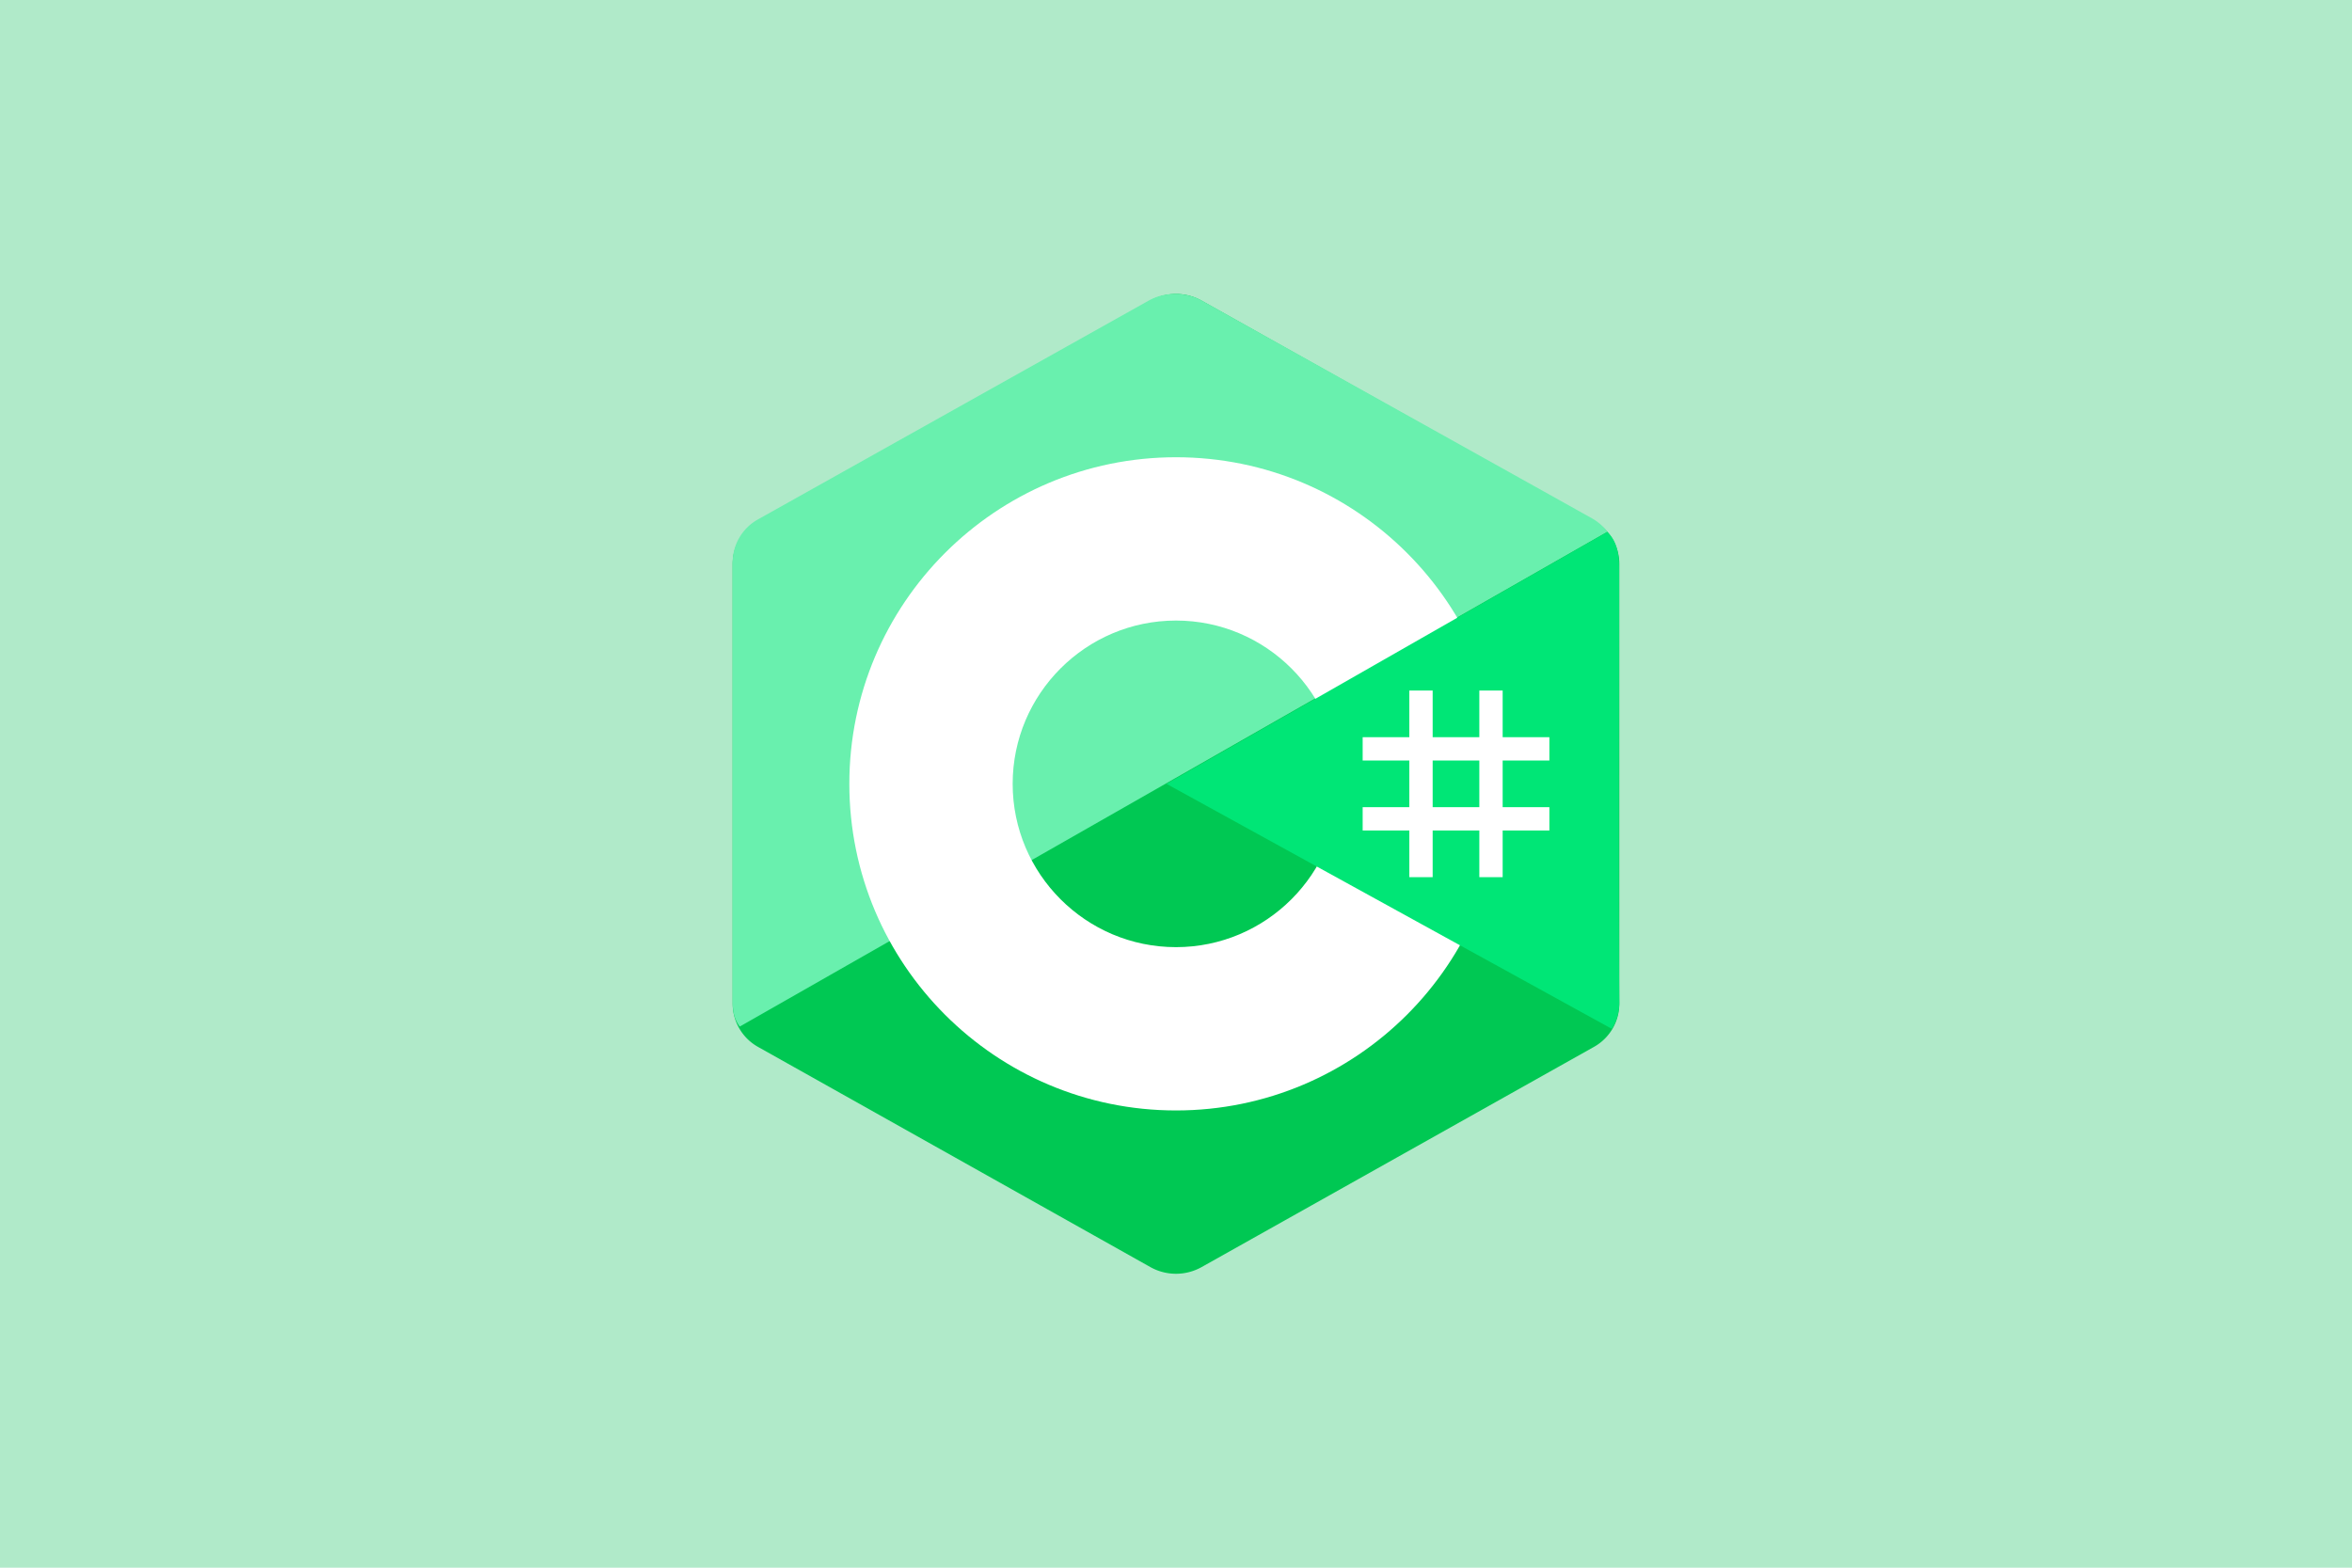 <svg id="Layer_1" data-name="Layer 1" xmlns="http://www.w3.org/2000/svg" viewBox="0 0 2400 1600"><defs><style>.cls-1{fill:#b0eac9;}.cls-2{fill:#00c853;}.cls-3{fill:#69f0ae;}.cls-4{fill:#fff;}.cls-5{fill:#00e676;}</style></defs><title>Artboard 1</title><rect class="cls-1" width="2400" height="1600"/><path class="cls-2" d="M1173.88,306.82a53.44,53.44,0,0,1,52.21,0c79.89,44.83,320.27,179.78,400.17,224.62a50.44,50.44,0,0,1,26.12,43.95V1024.6a50.53,50.53,0,0,1-26.12,44c-79.88,44.83-320.26,179.78-400.17,224.62a53.49,53.49,0,0,1-52.21,0c-79.88-44.84-320.26-179.79-400.17-224.62a50.51,50.51,0,0,1-26.09-43.95V575.41a50.51,50.51,0,0,1,26.12-44C853.59,486.6,1094,351.65,1173.88,306.82Z"/><path class="cls-3" d="M754.86,1047.72c-6.34-8.48-7.24-16.52-7.24-27.36V573.72a50.16,50.16,0,0,1,26-43.71c79.59-44.57,319.16-178.74,398.76-223.34,16.12-9,38-8.83,54.07.19,79.59,44.58,318.36,177.6,398,222.17a50,50,0,0,1,15.72,13.71Z"/><path class="cls-4" d="M1200,466.67C1016,466.67,866.67,616,866.67,800S1016,1133.34,1200,1133.34,1533.33,984.05,1533.33,800,1384.05,466.67,1200,466.67Zm0,500c-91.91,0-166.67-74.76-166.67-166.66S1108.09,633.34,1200,633.34,1366.67,708.1,1366.67,800,1291.9,966.67,1200,966.67Z"/><path class="cls-5" d="M1640.12,543c12.28,11.5,12.05,28.84,12.05,42.48,0,90.36-.77,347.36.21,437.71a51.77,51.77,0,0,1-7.69,26.84L1190.31,800Z"/><path class="cls-4" d="M1438.09,704.77h23.81V895.24h-23.81Zm71.43,0h23.81V895.24h-23.81Z"/><path class="cls-4" d="M1390.47,823.82H1581v23.81H1390.47Zm0-71.43H1581V776.2H1390.47Z"/></svg>